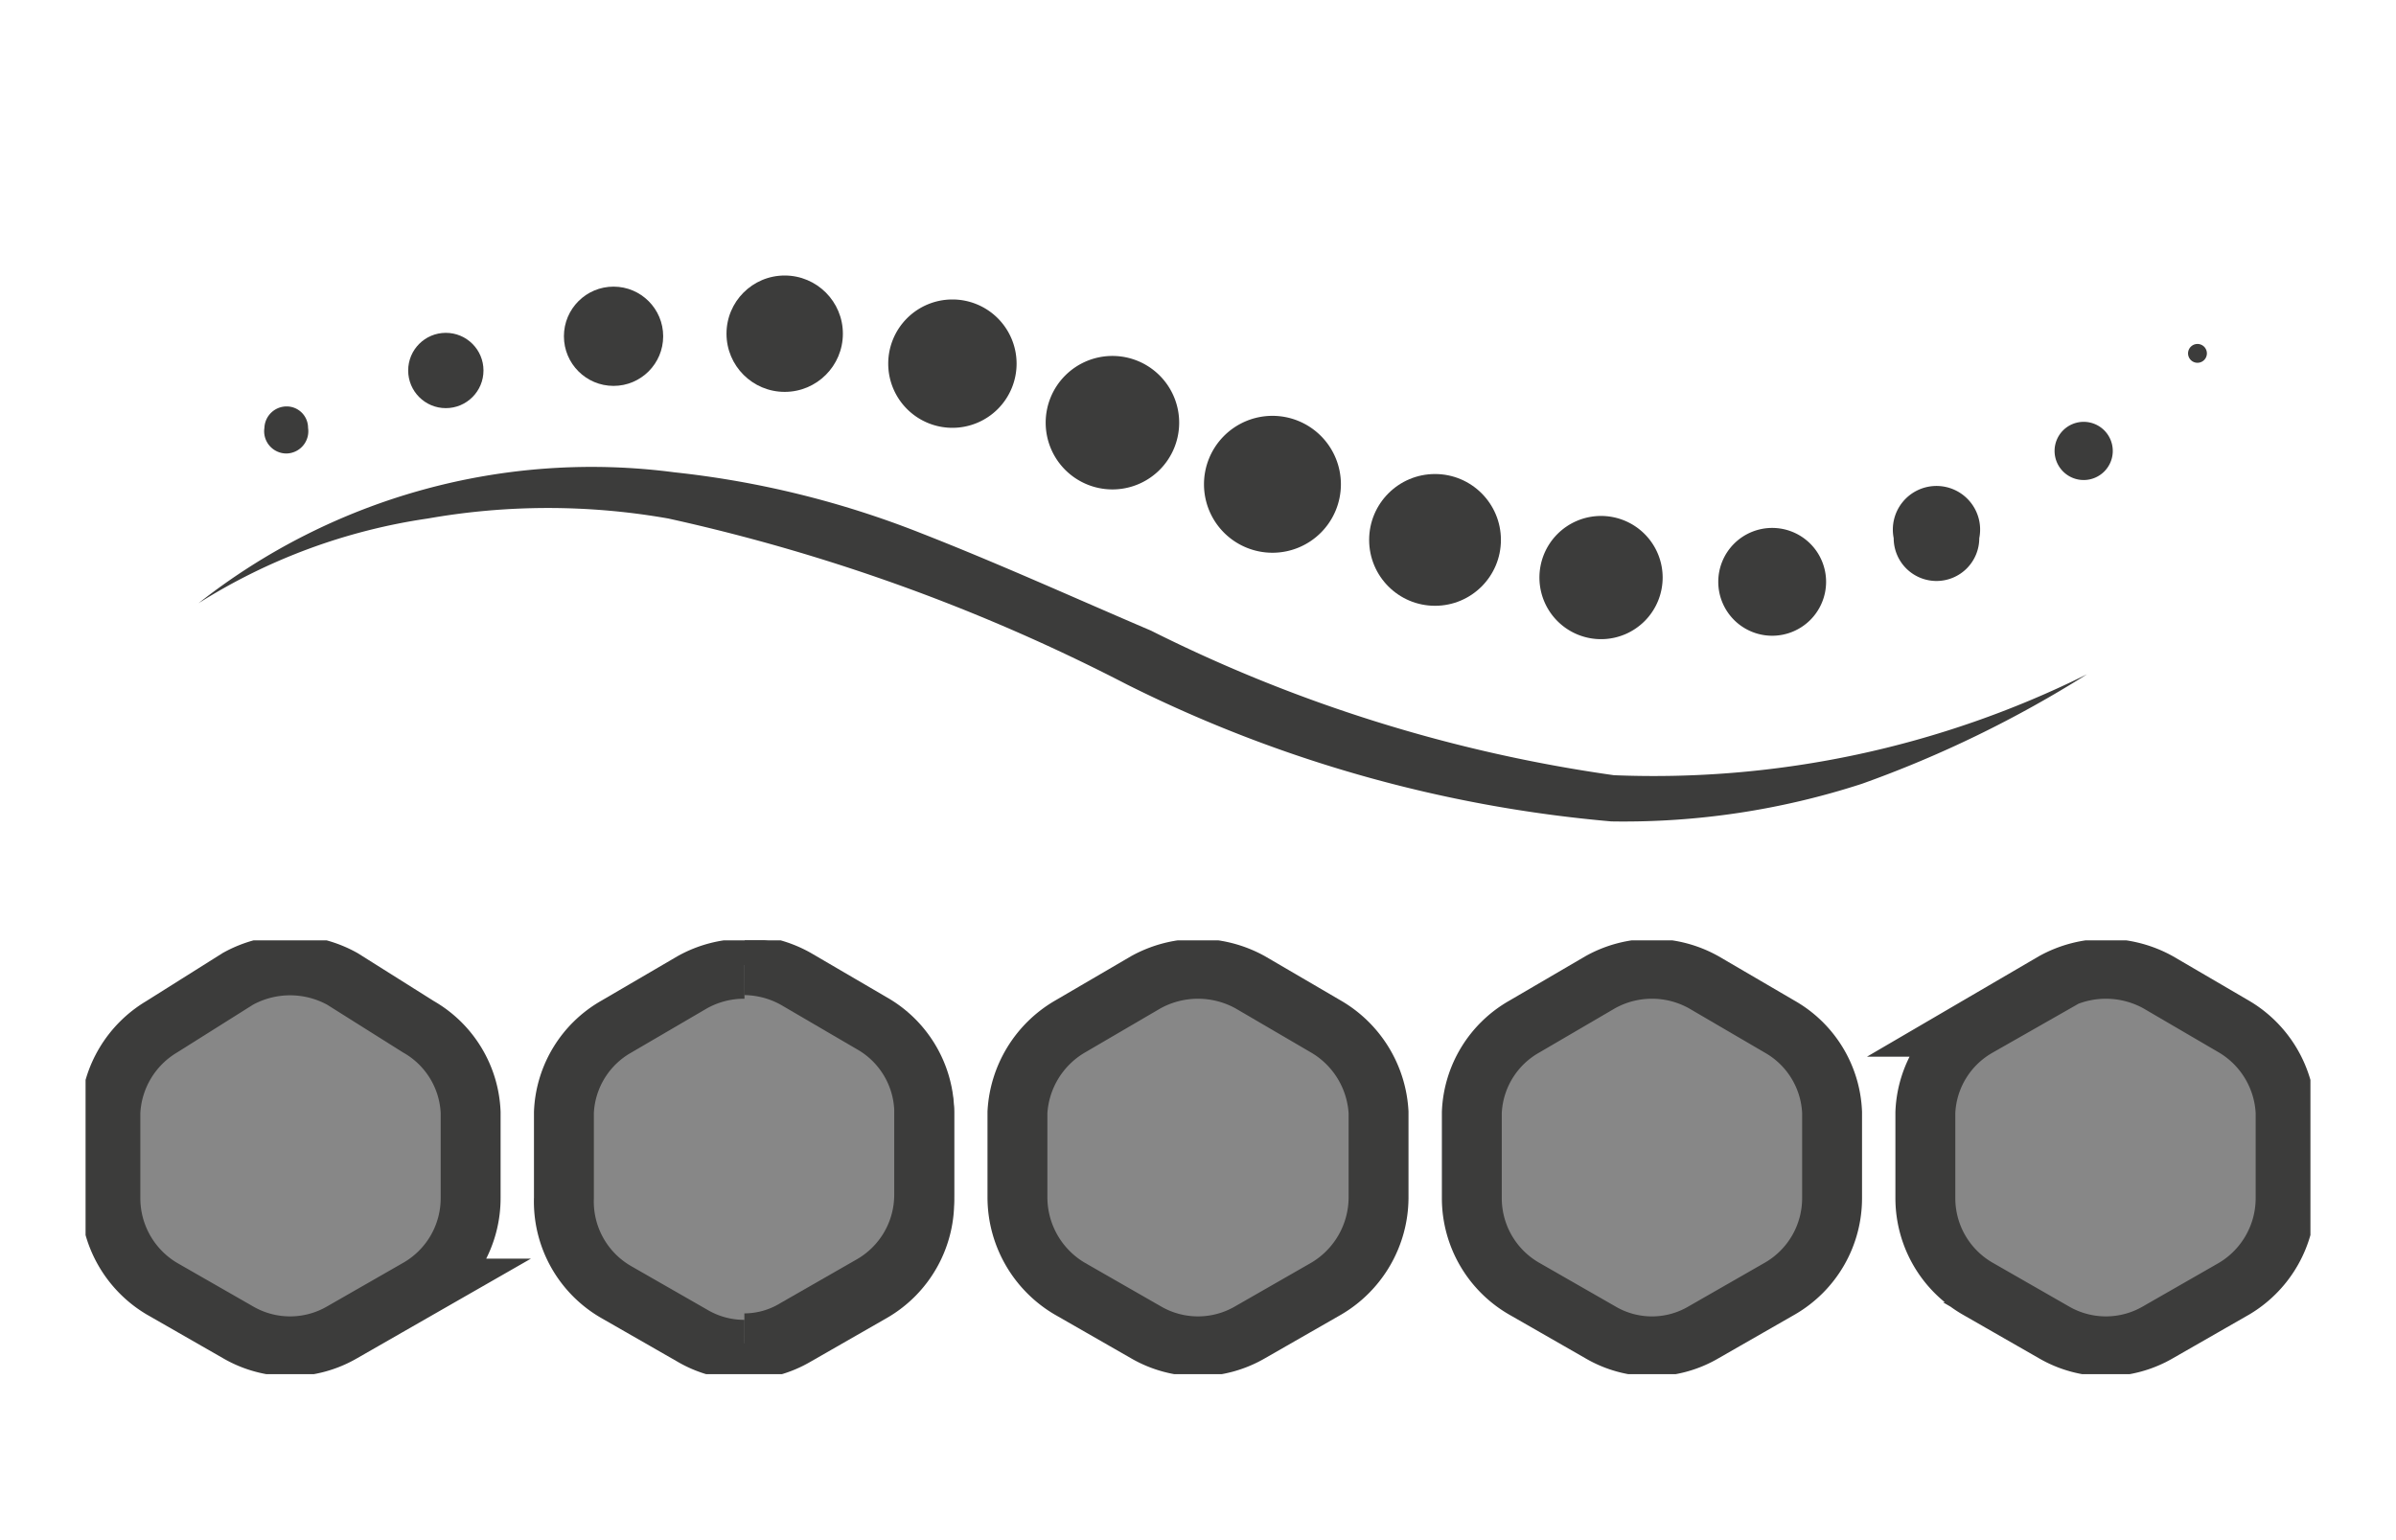 <svg id="Layer_1" data-name="Layer 1" xmlns="http://www.w3.org/2000/svg" xmlns:xlink="http://www.w3.org/1999/xlink" viewBox="0 0 28 18"><defs><style>.cls-1,.cls-5{fill:none;}.cls-2{fill:#3c3c3b;}.cls-3{clip-path:url(#clip-path);}.cls-4{fill:#878787;}.cls-5{stroke:#3c3c3b;stroke-miterlimit:10;stroke-width:0.7px;}</style><clipPath id="clip-path"><rect class="cls-1" x="1" y="10.99" width="26" height="5.07"/></clipPath></defs><path class="cls-2" d="M2.32,7.05A7.42,7.42,0,0,1,7.88,5.52a11,11,0,0,1,2.88.71c.92.36,1.8.76,2.69,1.14a17.52,17.52,0,0,0,5.41,1.69,11.37,11.37,0,0,0,5.53-1.18,13.34,13.34,0,0,1-2.63,1.28,9,9,0,0,1-2.93.44A15.68,15.68,0,0,1,13.17,8,21.9,21.9,0,0,0,7.81,6.06,8.09,8.09,0,0,0,5,6.06,6.87,6.87,0,0,0,2.32,7.05Z"/><path class="cls-2" d="M3.35,5.3A.26.26,0,0,1,3.09,5a.26.26,0,0,1,.26-.25A.25.25,0,0,1,3.6,5,.26.26,0,0,1,3.35,5.3Z"/><circle class="cls-2" cx="5.21" cy="4.33" r="0.44"/><circle class="cls-2" cx="7.17" cy="3.93" r="0.58"/><circle class="cls-2" cx="9.17" cy="3.9" r="0.68"/><path class="cls-2" d="M11.13,5a.75.75,0,1,1,.75-.75A.75.75,0,0,1,11.13,5Z"/><path class="cls-2" d="M13,5.72a.78.78,0,1,1,.78-.78A.78.78,0,0,1,13,5.72Z"/><path class="cls-2" d="M14.88,6.46a.8.8,0,1,1,.79-.8A.8.8,0,0,1,14.88,6.46Z"/><circle class="cls-2" cx="16.77" cy="6.31" r="0.77"/><path class="cls-2" d="M18.72,7.47a.72.72,0,1,1,.71-.72A.72.72,0,0,1,18.72,7.47Z"/><path class="cls-2" d="M20.71,7.43a.63.63,0,1,1,.63-.63A.63.63,0,0,1,20.71,7.43Z"/><path class="cls-2" d="M22.64,6.79a.5.5,0,0,1-.51-.5.51.51,0,1,1,1,0A.5.5,0,0,1,22.64,6.79Z"/><path class="cls-2" d="M24.36,5.61a.34.34,0,1,1,.33-.33A.34.34,0,0,1,24.36,5.61Z"/><path class="cls-2" d="M25.68,4.24a.11.11,0,1,1,.11-.11A.11.11,0,0,1,25.68,4.24Z"/><g class="cls-3"><path class="cls-4" d="M1.29,13v1a1.23,1.23,0,0,0,.6,1.06l.89.51a1.21,1.21,0,0,0,1.22,0l.89-.51A1.22,1.22,0,0,0,5.5,14V13a1.21,1.21,0,0,0-.61-1L4,11.44a1.26,1.26,0,0,0-1.22,0L1.89,12a1.23,1.23,0,0,0-.6,1"/><path class="cls-5" d="M1.29,13v1a1.23,1.23,0,0,0,.6,1.06l.89.51a1.21,1.21,0,0,0,1.22,0l.89-.51A1.22,1.22,0,0,0,5.5,14V13a1.21,1.21,0,0,0-.61-1L4,11.44a1.26,1.26,0,0,0-1.22,0L1.89,12A1.23,1.23,0,0,0,1.29,13Z"/><path class="cls-4" d="M6.59,13v1A1.22,1.22,0,0,0,7.2,15.1l.89.51a1.19,1.19,0,0,0,1.21,0l.89-.51A1.22,1.22,0,0,0,10.8,14V13a1.21,1.21,0,0,0-.61-1l-.89-.52a1.24,1.24,0,0,0-1.21,0L7.2,12a1.21,1.21,0,0,0-.61,1"/><path class="cls-5" d="M6.59,13v1A1.22,1.22,0,0,0,7.2,15.1l.89.51a1.19,1.19,0,0,0,1.21,0l.89-.51A1.22,1.22,0,0,0,10.8,14V13a1.21,1.21,0,0,0-.61-1l-.89-.52a1.24,1.24,0,0,0-1.21,0L7.2,12A1.21,1.21,0,0,0,6.59,13Z"/><path class="cls-4" d="M17.2,13v1a1.22,1.22,0,0,0,.61,1.06l.89.51a1.19,1.19,0,0,0,1.21,0l.89-.51A1.22,1.22,0,0,0,21.41,14V13a1.21,1.21,0,0,0-.61-1l-.89-.52a1.24,1.24,0,0,0-1.21,0l-.89.52a1.21,1.21,0,0,0-.61,1"/><path class="cls-5" d="M17.2,13v1a1.22,1.22,0,0,0,.61,1.06l.89.51a1.19,1.19,0,0,0,1.21,0l.89-.51A1.22,1.22,0,0,0,21.41,14V13a1.21,1.21,0,0,0-.61-1l-.89-.52a1.24,1.24,0,0,0-1.21,0l-.89.52A1.21,1.21,0,0,0,17.2,13Z"/><path class="cls-4" d="M11.89,13v1a1.24,1.24,0,0,0,.61,1.06l.89.51a1.21,1.21,0,0,0,1.22,0l.89-.51A1.24,1.24,0,0,0,16.11,14V13a1.24,1.24,0,0,0-.61-1l-.89-.52a1.26,1.26,0,0,0-1.22,0L12.5,12a1.24,1.24,0,0,0-.61,1"/><path class="cls-5" d="M11.89,13v1a1.24,1.24,0,0,0,.61,1.06l.89.51a1.21,1.21,0,0,0,1.22,0l.89-.51A1.24,1.24,0,0,0,16.11,14V13a1.24,1.24,0,0,0-.61-1l-.89-.52a1.26,1.26,0,0,0-1.22,0L12.5,12A1.24,1.24,0,0,0,11.89,13Z"/><path class="cls-4" d="M22.5,13v1a1.22,1.22,0,0,0,.61,1.06l.89.51a1.21,1.21,0,0,0,1.22,0l.89-.51a1.23,1.23,0,0,0,.6-1.06V13a1.23,1.23,0,0,0-.6-1l-.89-.52a1.26,1.26,0,0,0-1.22,0l-.89.52a1.21,1.21,0,0,0-.61,1"/><path class="cls-5" d="M22.5,13v1a1.22,1.22,0,0,0,.61,1.06l.89.51a1.21,1.21,0,0,0,1.22,0l.89-.51a1.23,1.23,0,0,0,.6-1.06V13a1.23,1.23,0,0,0-.6-1l-.89-.52a1.26,1.26,0,0,0-1.22,0l-.89.52A1.21,1.21,0,0,0,22.5,13Z"/><path class="cls-4" d="M8.7,11.28a1.25,1.25,0,0,1,.6.16l.89.52a1.21,1.21,0,0,1,.61,1v1a1.22,1.22,0,0,1-.61,1.06l-.89.51a1.16,1.16,0,0,1-.6.17"/><path class="cls-5" d="M8.7,11.28a1.25,1.25,0,0,1,.6.16l.89.52a1.21,1.21,0,0,1,.61,1v1a1.22,1.22,0,0,1-.61,1.06l-.89.51a1.16,1.16,0,0,1-.6.17"/></g></svg>